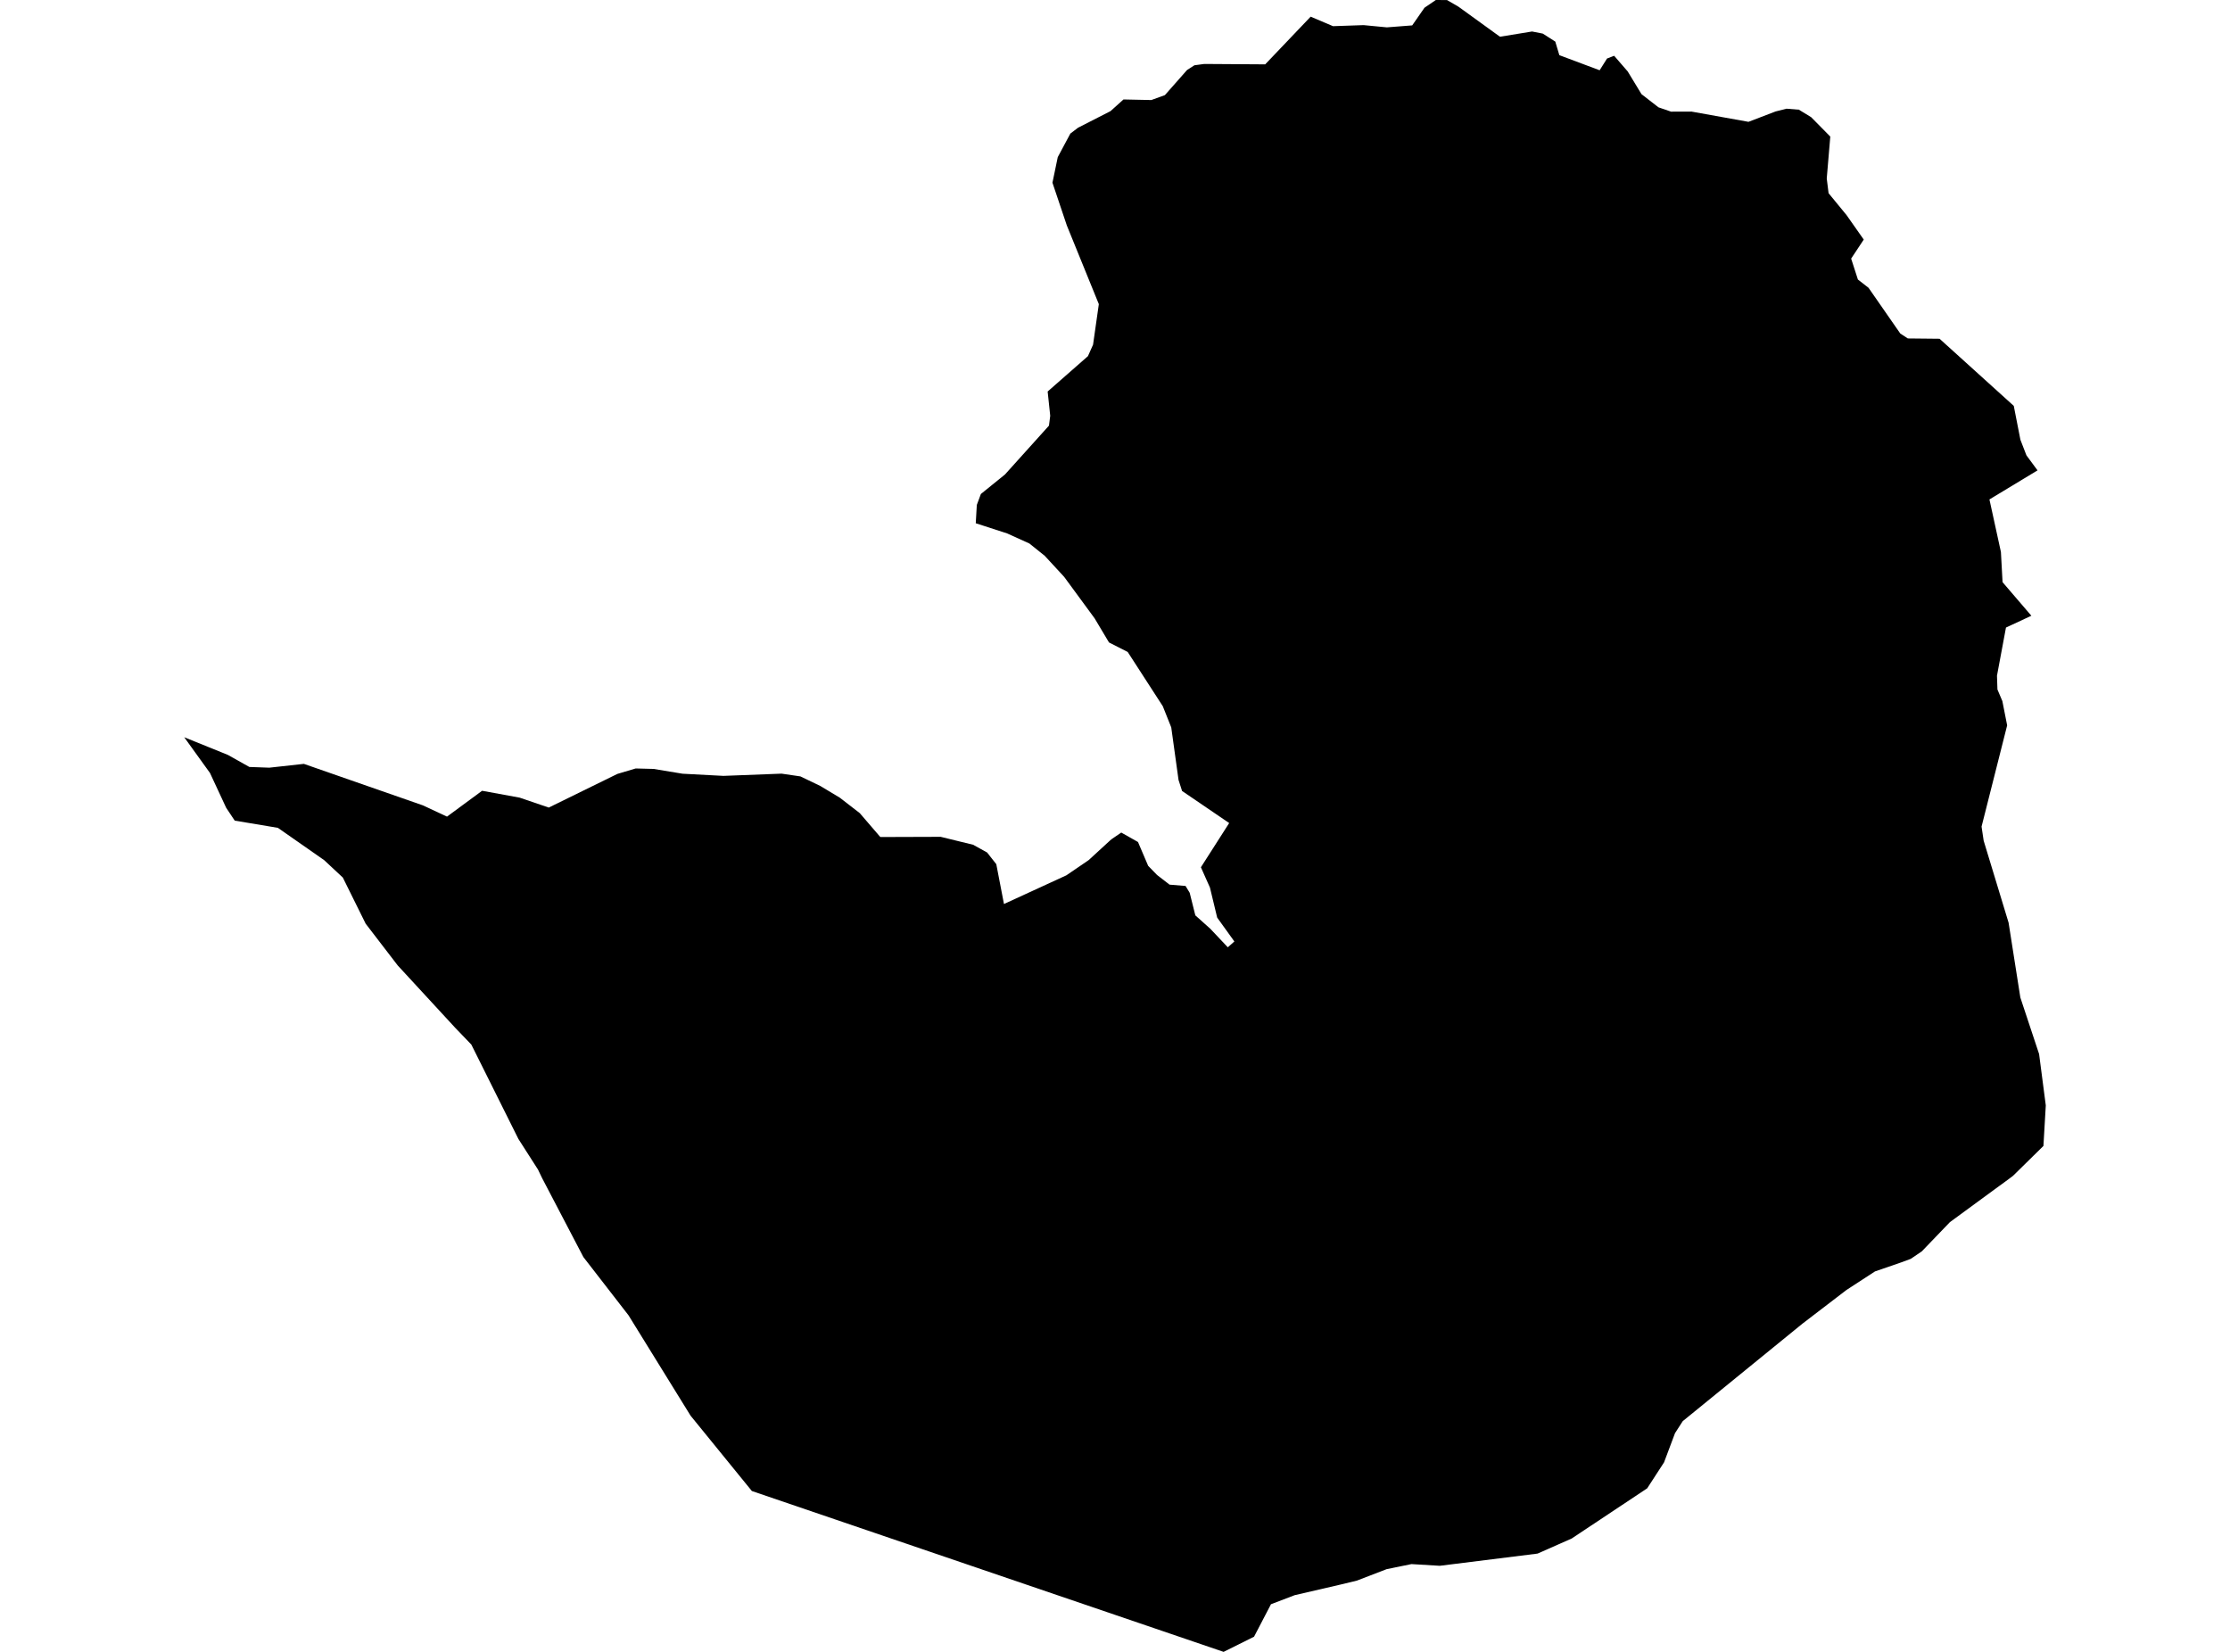 <?xml version='1.0'?>
<svg  baseProfile = 'tiny' width = '540' height = '400' stroke-linecap = 'round' stroke-linejoin = 'round' version='1.1' xmlns='http://www.w3.org/2000/svg'>
<path id='4206201001' title='4206201001'  d='M 409.611 27.021 423.4 29.5 429.96 26.99 432.613 26.322 435.6 26.561 438.57 28.372 443.209 33.074 442.351 43.225 442.796 46.783 447.149 52.089 451.311 58.014 448.261 62.621 449.897 67.689 452.47 69.69 460.159 80.763 461.986 81.954 469.674 82.033 487.641 98.284 489.245 106.481 490.707 110.262 493.392 113.9 481.747 120.937 484.527 133.662 484.925 140.969 491.898 149.102 485.751 151.962 483.574 163.622 483.685 166.958 484.877 169.77 486.037 175.647 479.841 200.159 480.349 203.574 486.386 223.431 489.23 241.541 493.773 255.234 495.393 267.673 494.821 277.49 487.466 284.718 486.497 285.449 472.184 295.933 465.369 303.018 462.701 304.829 460.381 305.687 454.027 307.879 447.117 312.375 436.489 320.508 407.482 344.13 405.608 347.037 402.955 354.106 398.872 360.397 380.588 372.55 372.327 376.203 348.642 379.158 341.795 378.745 335.79 379.968 328.562 382.748 324.75 383.67 313.503 386.275 307.768 388.467 303.67 396.33 296.299 400 182.065 361.048 167.228 342.812 152.2 318.507 141.271 304.4 131.263 285.258 130.278 283.209 125.528 275.79 114.138 252.947 110.23 248.88 96.315 233.789 88.546 223.67 83.018 212.502 78.507 208.292 67.292 200.461 56.839 198.713 54.774 195.616 50.85 187.18 44.607 178.523 55.171 182.796 60.381 185.719 65.21 185.894 73.582 184.972 102.431 195.028 108.245 197.744 116.743 191.485 125.846 193.153 132.883 195.552 149.5 187.403 153.932 186.084 158.284 186.195 165.274 187.355 175.187 187.879 189.261 187.339 193.82 188.006 198.618 190.31 203.352 193.153 208.197 196.902 213.169 202.685 227.784 202.637 235.647 204.559 239.031 206.434 241.255 209.261 243.114 218.904 258.221 211.962 263.622 208.276 268.848 203.479 269.261 203.145 271.517 201.604 275.568 203.892 278.03 209.658 280.175 211.867 283.209 214.218 287.085 214.535 288.086 216.187 289.452 221.652 293.09 224.909 297.315 229.388 298.904 227.975 294.742 222.192 292.994 214.932 290.802 210.008 297.649 199.301 286.243 191.533 285.385 188.864 283.622 176.14 281.573 171.009 273.074 157.871 268.546 155.568 265.068 149.738 257.697 139.698 252.994 134.599 249.277 131.612 243.876 129.166 236.283 126.704 236.537 122.272 237.522 119.619 243.352 114.901 254.011 103.066 254.313 100.683 253.693 94.805 263.447 86.243 264.686 83.463 266.084 73.646 258.332 54.583 254.853 44.241 256.14 38.046 259.19 32.343 261.048 30.929 268.912 26.91 272.057 24.083 278.793 24.226 282.081 23.034 287.45 16.95 289.23 15.806 291.612 15.488 306.37 15.584 317.379 4.035 322.796 6.338 330.199 6.084 335.838 6.624 341.97 6.148 344.94 1.875 347.689 0 350.405 0.016 353.169 1.62 363.225 8.896 370.993 7.625 373.582 8.133 376.616 10.071 377.601 13.36 387.355 17.014 389.15 14.17 390.866 13.503 394.154 17.299 397.49 22.796 401.604 25.989 404.654 27.037 409.611 27.021 Z' />
</svg>
